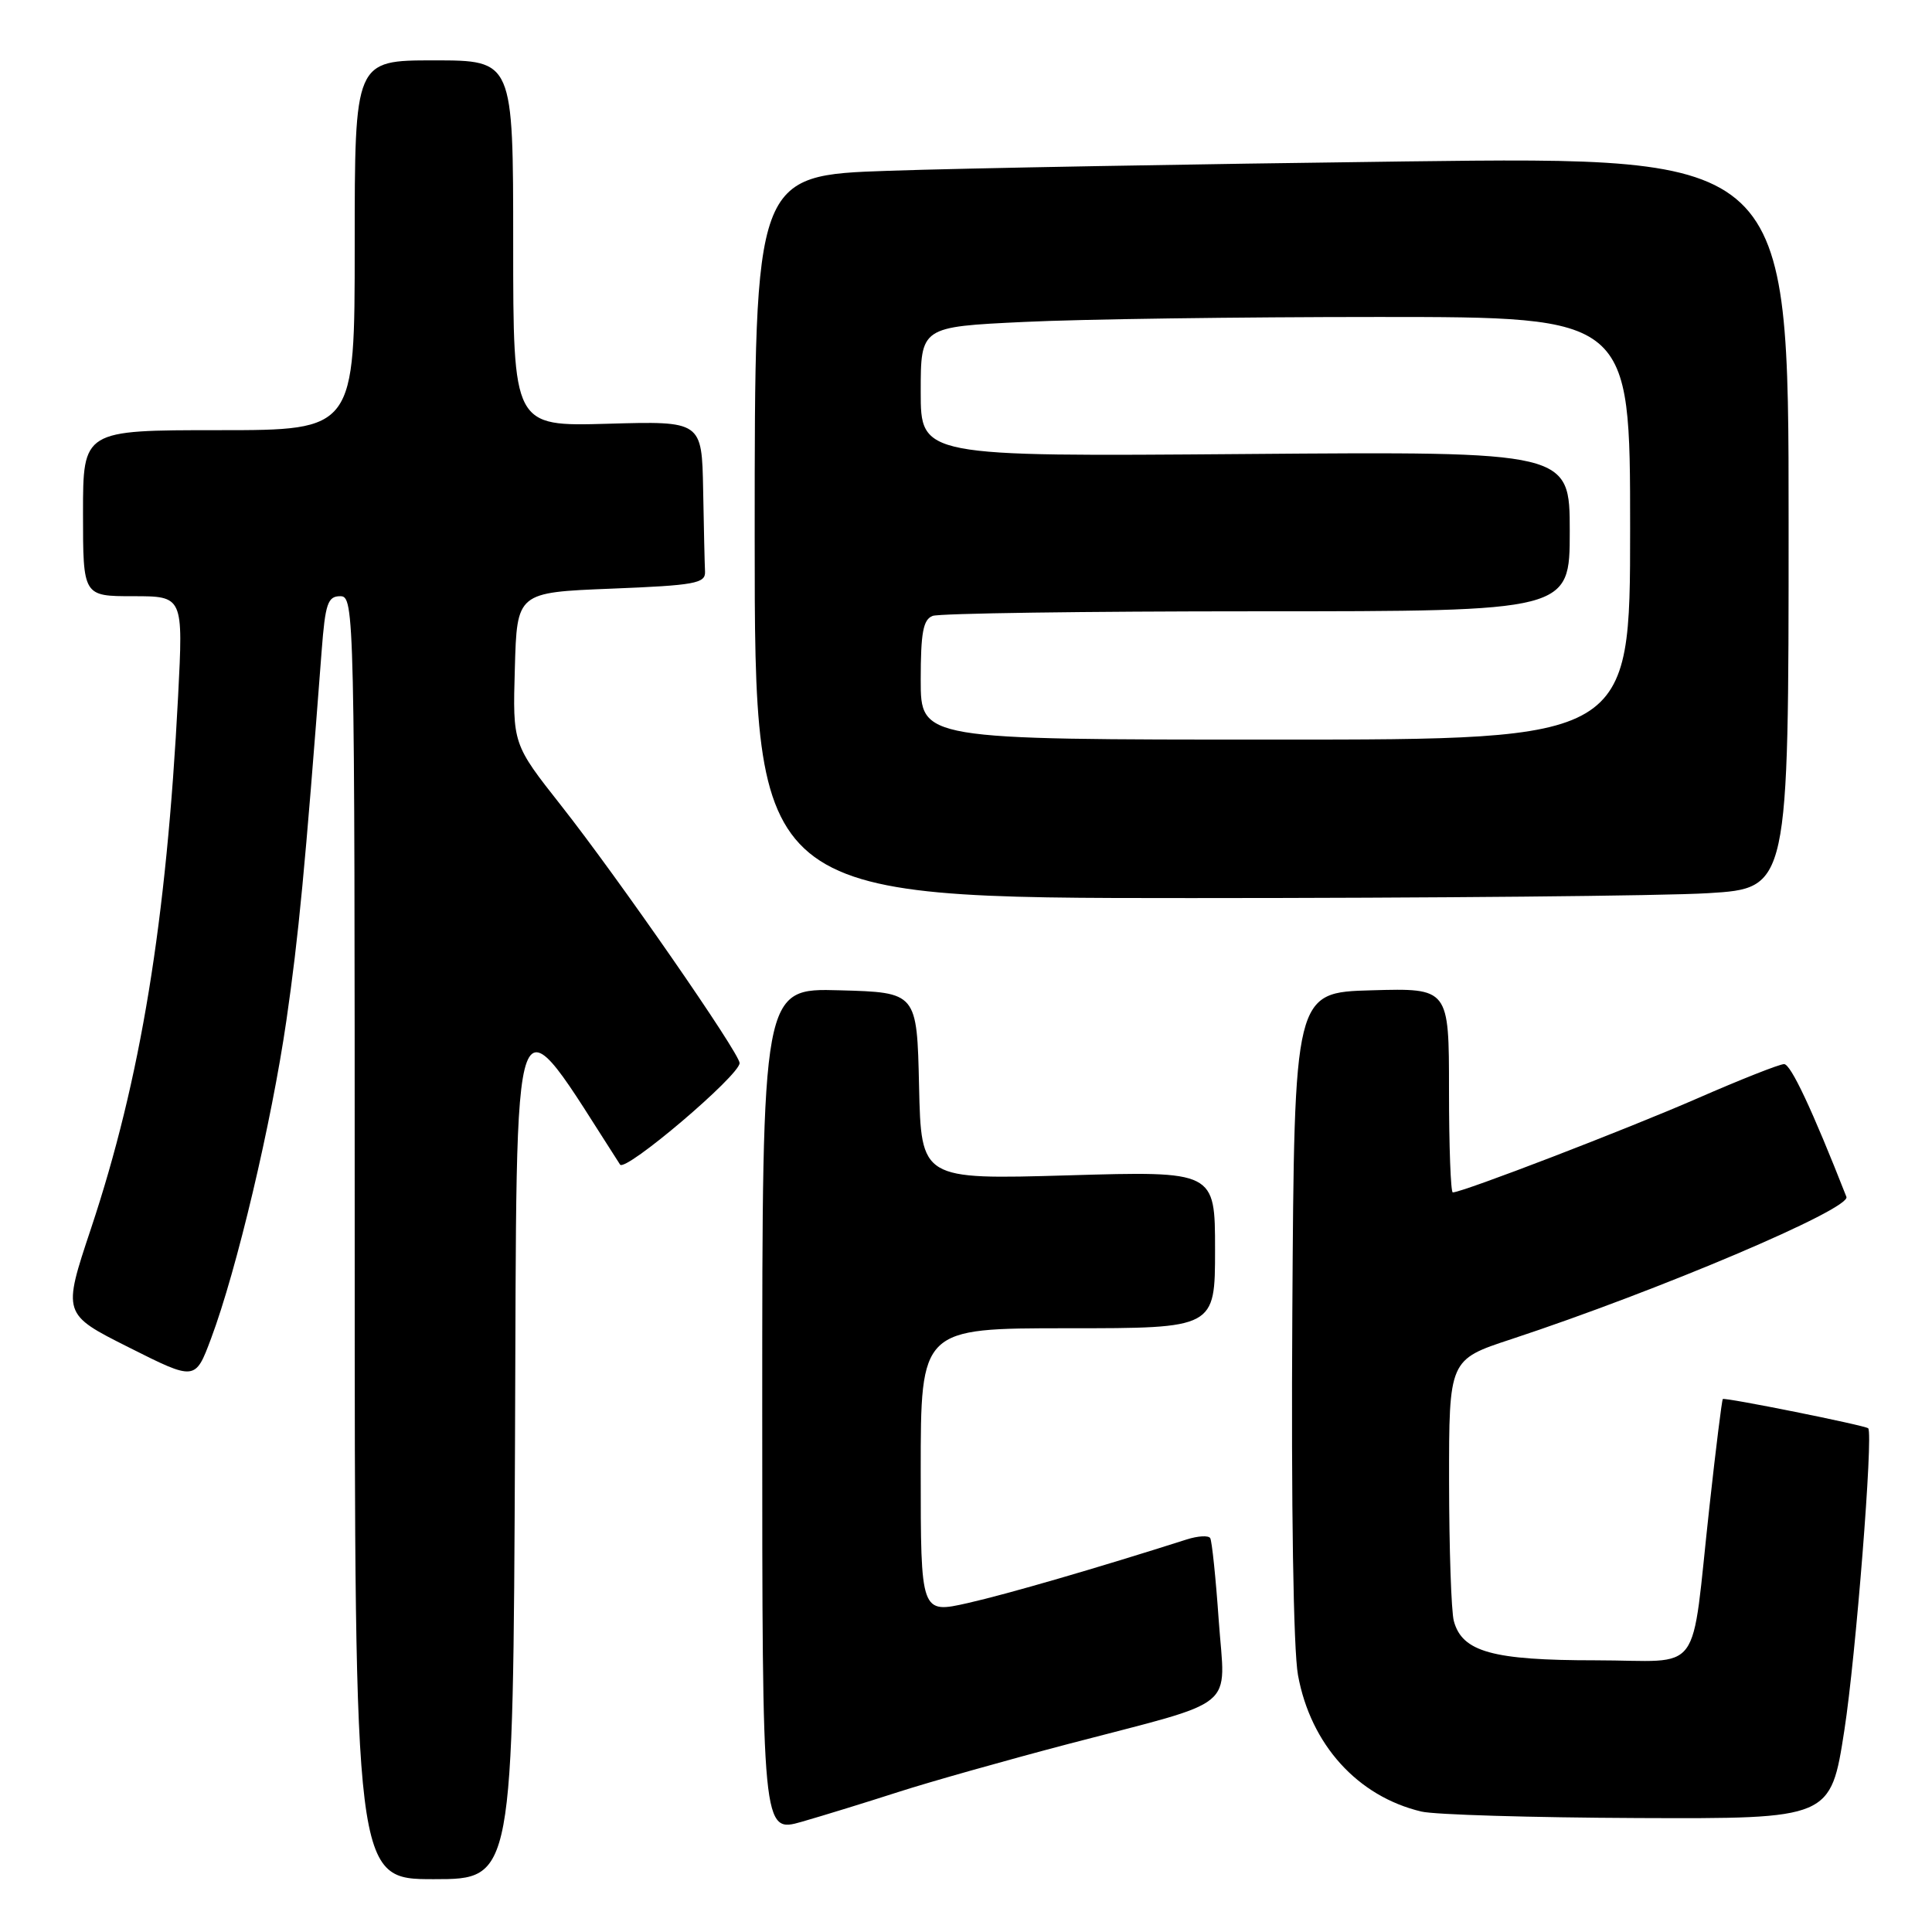 <?xml version="1.0" encoding="UTF-8" standalone="no"?>
<!DOCTYPE svg PUBLIC "-//W3C//DTD SVG 1.1//EN" "http://www.w3.org/Graphics/SVG/1.1/DTD/svg11.dtd" >
<svg xmlns="http://www.w3.org/2000/svg" xmlns:xlink="http://www.w3.org/1999/xlink" version="1.1" viewBox="0 0 256 256">
 <g >
 <path fill="currentColor"
d=" M 68.24 191.32 C 68.52 128.67 67.46 131.49 82.16 154.31 C 82.85 155.37 98.00 142.50 98.00 140.86 C 98.00 139.55 81.88 116.29 74.36 106.75 C 67.93 98.59 67.93 98.59 68.22 88.55 C 68.50 78.50 68.50 78.50 81.00 78.00 C 92.09 77.56 93.49 77.30 93.42 75.75 C 93.37 74.79 93.26 69.90 93.17 64.90 C 93.00 55.79 93.00 55.79 80.50 56.15 C 68.00 56.50 68.00 56.50 68.00 32.25 C 68.00 8.00 68.00 8.00 57.50 8.00 C 47.00 8.00 47.00 8.00 47.00 32.50 C 47.00 57.00 47.00 57.00 29.00 57.00 C 11.00 57.00 11.00 57.00 11.00 68.00 C 11.00 79.00 11.00 79.00 17.64 79.00 C 24.28 79.00 24.28 79.00 23.60 92.25 C 22.05 122.18 18.65 142.99 12.05 162.81 C 8.28 174.12 8.28 174.12 17.08 178.54 C 25.87 182.96 25.87 182.96 27.96 177.38 C 31.37 168.28 35.97 148.83 37.95 135.21 C 39.57 124.01 40.41 115.25 42.62 86.25 C 43.10 79.97 43.43 79.00 45.09 79.00 C 46.96 79.00 47.00 80.93 47.00 164.00 C 47.00 249.00 47.00 249.00 57.49 249.00 C 67.98 249.00 67.98 249.00 68.24 191.32 Z  M 119.00 237.46 C 123.12 236.13 133.25 233.27 141.50 231.10 C 164.44 225.08 162.34 226.80 161.49 214.73 C 161.10 209.11 160.59 204.19 160.36 203.81 C 160.14 203.43 158.73 203.51 157.23 203.99 C 145.38 207.77 133.50 211.22 128.25 212.41 C 122.00 213.82 122.00 213.82 122.00 194.91 C 122.00 176.00 122.00 176.00 141.50 176.00 C 161.00 176.00 161.00 176.00 161.00 165.59 C 161.00 155.17 161.00 155.17 141.53 155.74 C 122.06 156.30 122.06 156.30 121.78 143.90 C 121.50 131.50 121.50 131.50 111.25 131.22 C 101.00 130.93 101.00 130.93 101.00 186.91 C 101.00 242.89 101.00 242.89 106.25 241.39 C 109.14 240.56 114.88 238.79 119.00 237.46 Z  M 244.39 229.25 C 245.90 219.51 248.23 190.08 247.55 189.26 C 247.25 188.89 228.54 185.13 228.28 185.38 C 228.16 185.51 227.36 191.89 226.52 199.56 C 223.97 222.62 225.90 220.00 211.41 220.00 C 197.76 220.00 193.74 218.88 192.64 214.79 C 192.30 213.53 192.02 205.22 192.01 196.33 C 192.00 180.16 192.00 180.16 200.25 177.45 C 219.74 171.02 245.29 160.18 244.66 158.59 C 240.10 146.98 237.29 141.00 236.40 141.00 C 235.79 141.00 230.61 143.05 224.89 145.55 C 215.57 149.62 193.79 158.00 192.50 158.00 C 192.23 158.00 192.00 151.91 192.00 144.47 C 192.00 130.93 192.00 130.93 181.75 131.22 C 171.50 131.50 171.50 131.50 171.24 173.96 C 171.08 199.53 171.38 218.63 171.99 221.96 C 173.67 231.16 179.88 238.03 188.34 240.04 C 190.08 240.46 202.99 240.84 217.03 240.90 C 242.57 241.00 242.57 241.00 244.39 229.25 Z  M 226.34 118.35 C 237.00 117.70 237.00 117.70 237.00 69.23 C 237.00 20.76 237.00 20.76 186.25 21.39 C 158.34 21.74 127.51 22.29 117.75 22.63 C 100.00 23.23 100.00 23.23 100.00 71.12 C 100.00 119.00 100.00 119.00 157.84 119.00 C 189.66 119.00 220.48 118.71 226.34 118.35 Z  M 122.00 90.11 C 122.00 83.83 122.32 82.09 123.58 81.61 C 124.45 81.27 143.80 81.00 166.58 81.00 C 208.00 81.00 208.00 81.00 208.00 70.41 C 208.00 59.82 208.00 59.82 165.00 60.16 C 122.00 60.50 122.00 60.50 122.00 51.91 C 122.00 43.31 122.00 43.31 135.66 42.66 C 143.17 42.29 164.32 42.00 182.66 42.00 C 216.00 42.00 216.00 42.00 216.00 70.00 C 216.00 98.00 216.00 98.00 169.00 98.00 C 122.00 98.00 122.00 98.00 122.00 90.11 Z "/>
</g>
</svg>